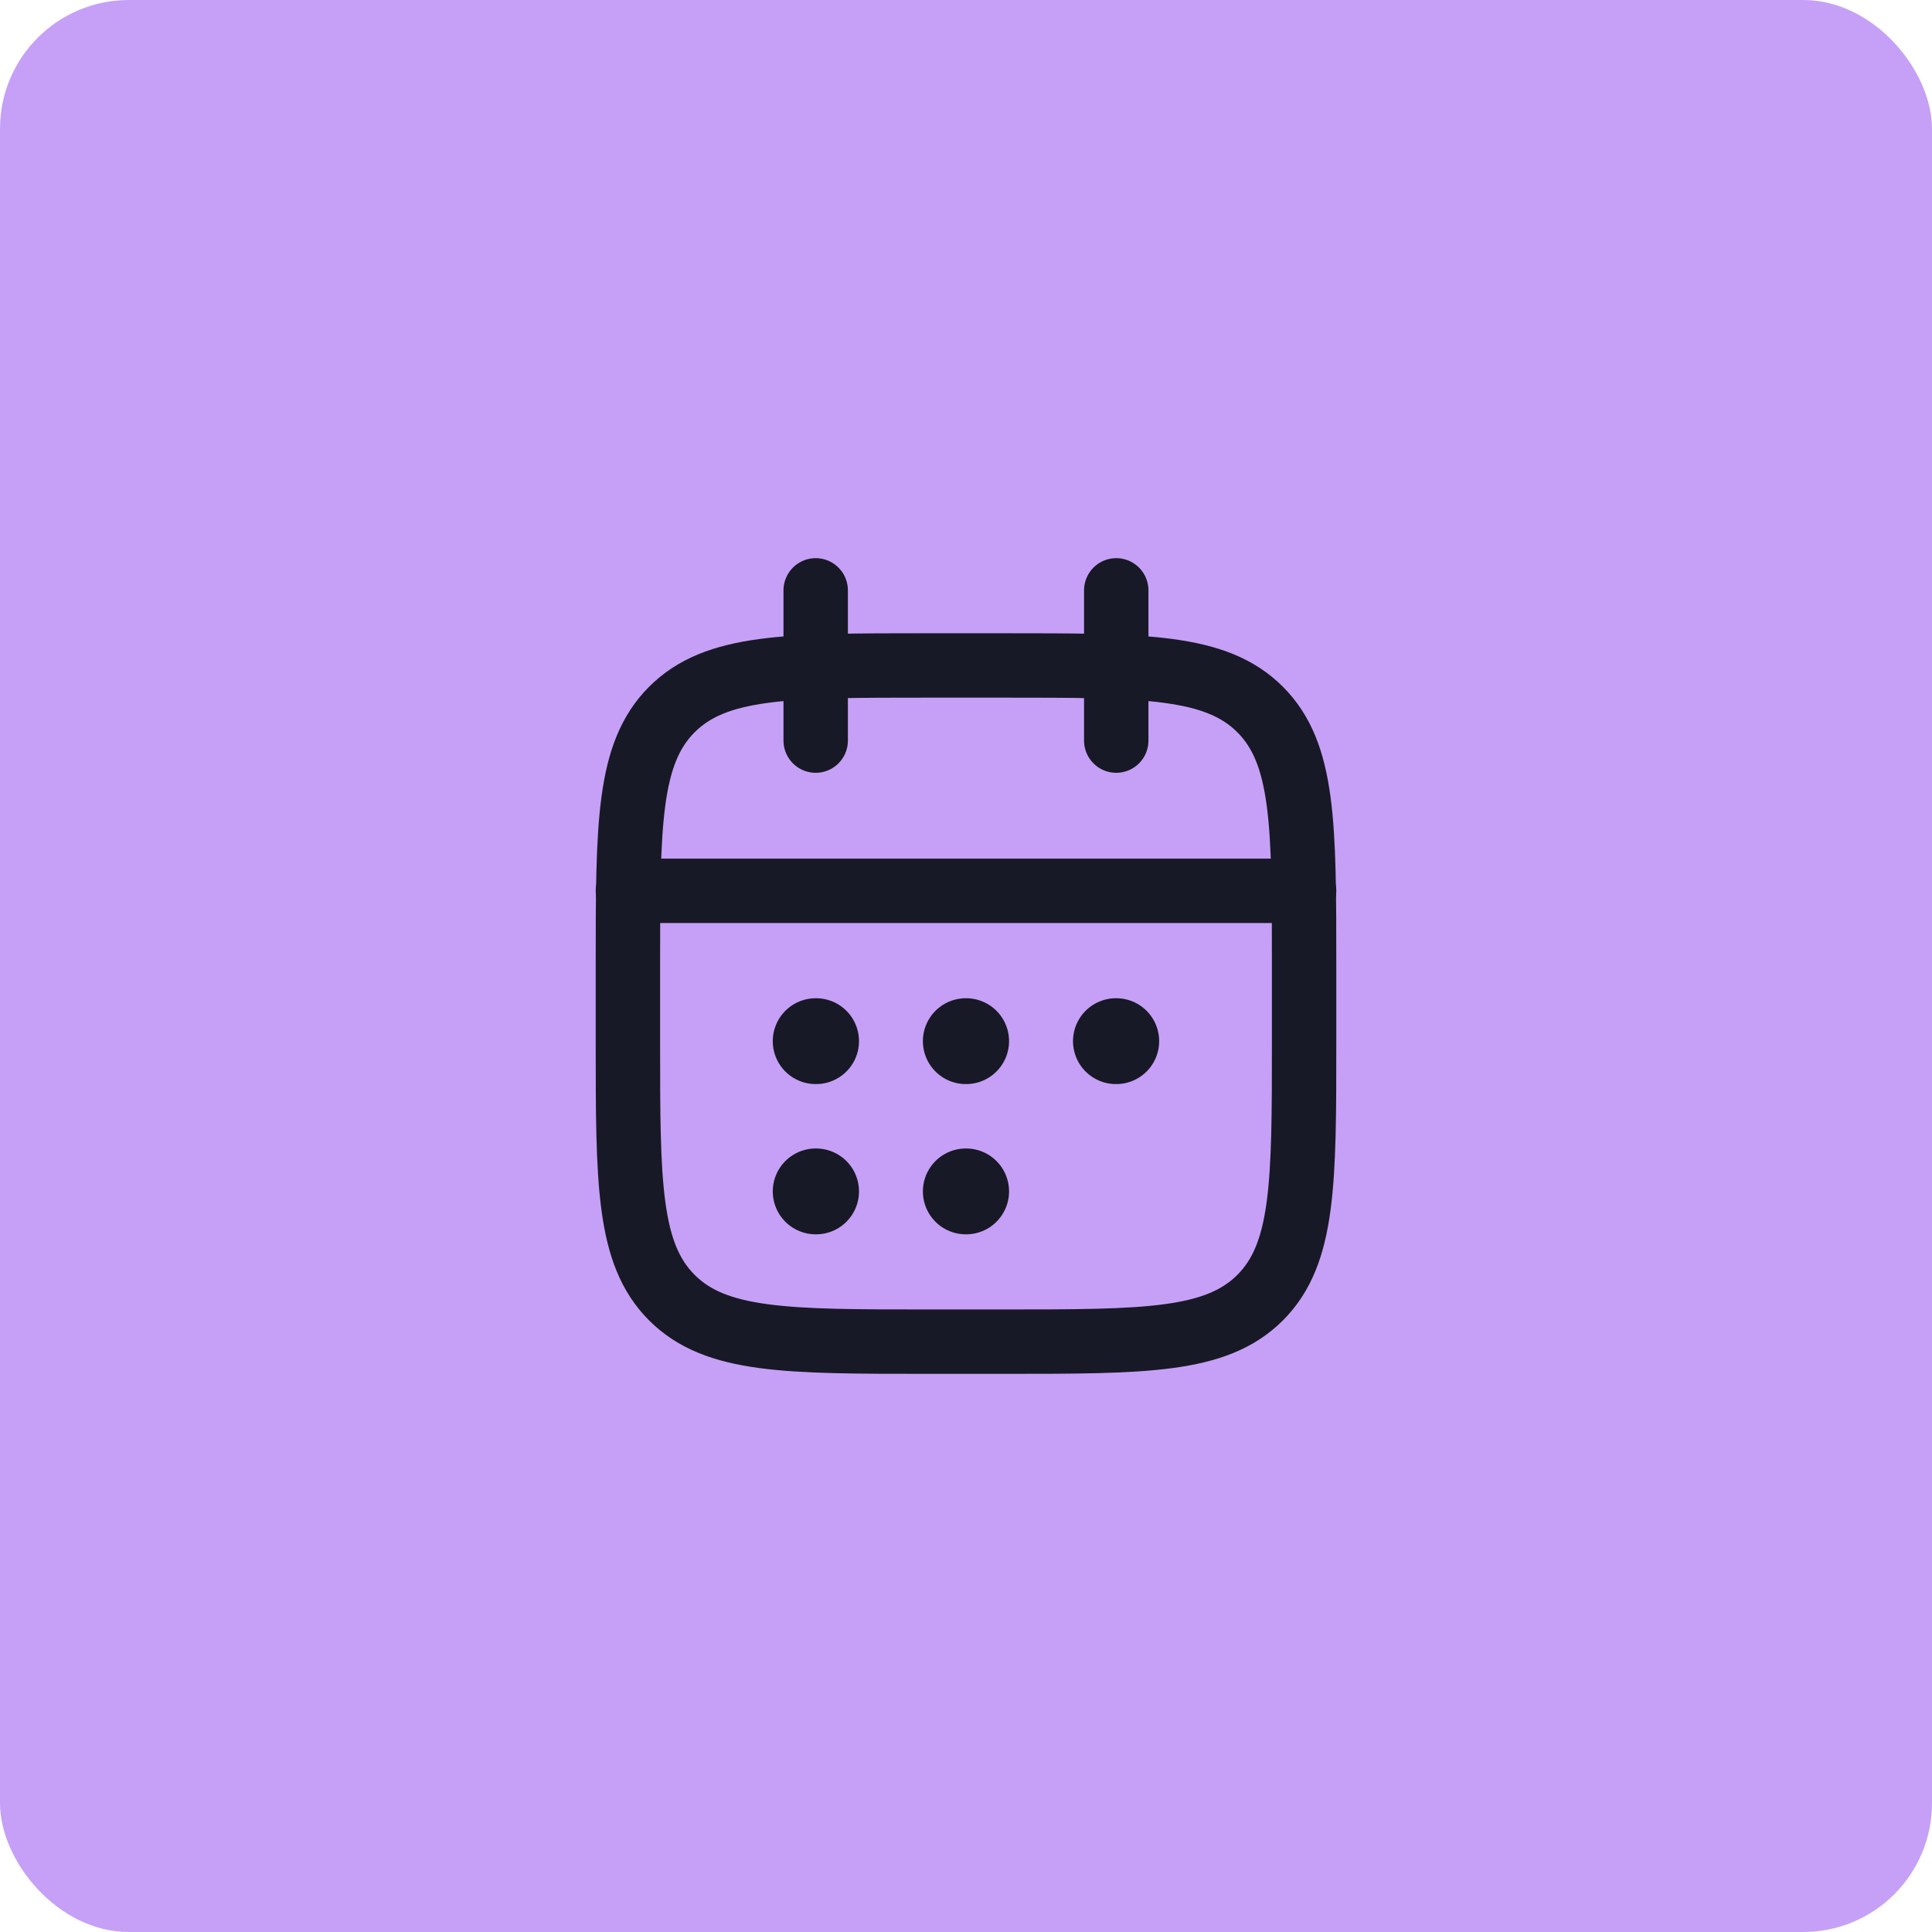 <svg width="30" height="30" viewBox="0 0 30 30" fill="none" xmlns="http://www.w3.org/2000/svg">
<rect width="30" height="30" rx="2" fill="#C6A0F6"/>
<path d="M17.333 9.167V11.5M12.666 9.167V11.5" stroke="#181926" stroke-linecap="round" stroke-linejoin="round"/>
<path d="M15.583 10.333H14.417C12.217 10.333 11.117 10.333 10.433 11.017C9.75 11.7 9.75 12.8 9.75 15V16.167C9.75 18.367 9.75 19.467 10.433 20.15C11.117 20.833 12.217 20.833 14.417 20.833H15.583C17.783 20.833 18.883 20.833 19.567 20.15C20.25 19.467 20.25 18.367 20.25 16.167V15C20.25 12.8 20.25 11.7 19.567 11.017C18.883 10.333 17.783 10.333 15.583 10.333Z" stroke="#181926" stroke-linecap="round" stroke-linejoin="round"/>
<path d="M9.75 13.833H20.25" stroke="#181926" stroke-linecap="round" stroke-linejoin="round"/>
<path d="M14.997 16.167H15.002M14.997 18.5H15.002M17.328 16.167H17.333M12.666 16.167H12.672M12.666 18.5H12.672" stroke="#181926" stroke-width="1.333" stroke-linecap="round" stroke-linejoin="round"/>
</svg>
